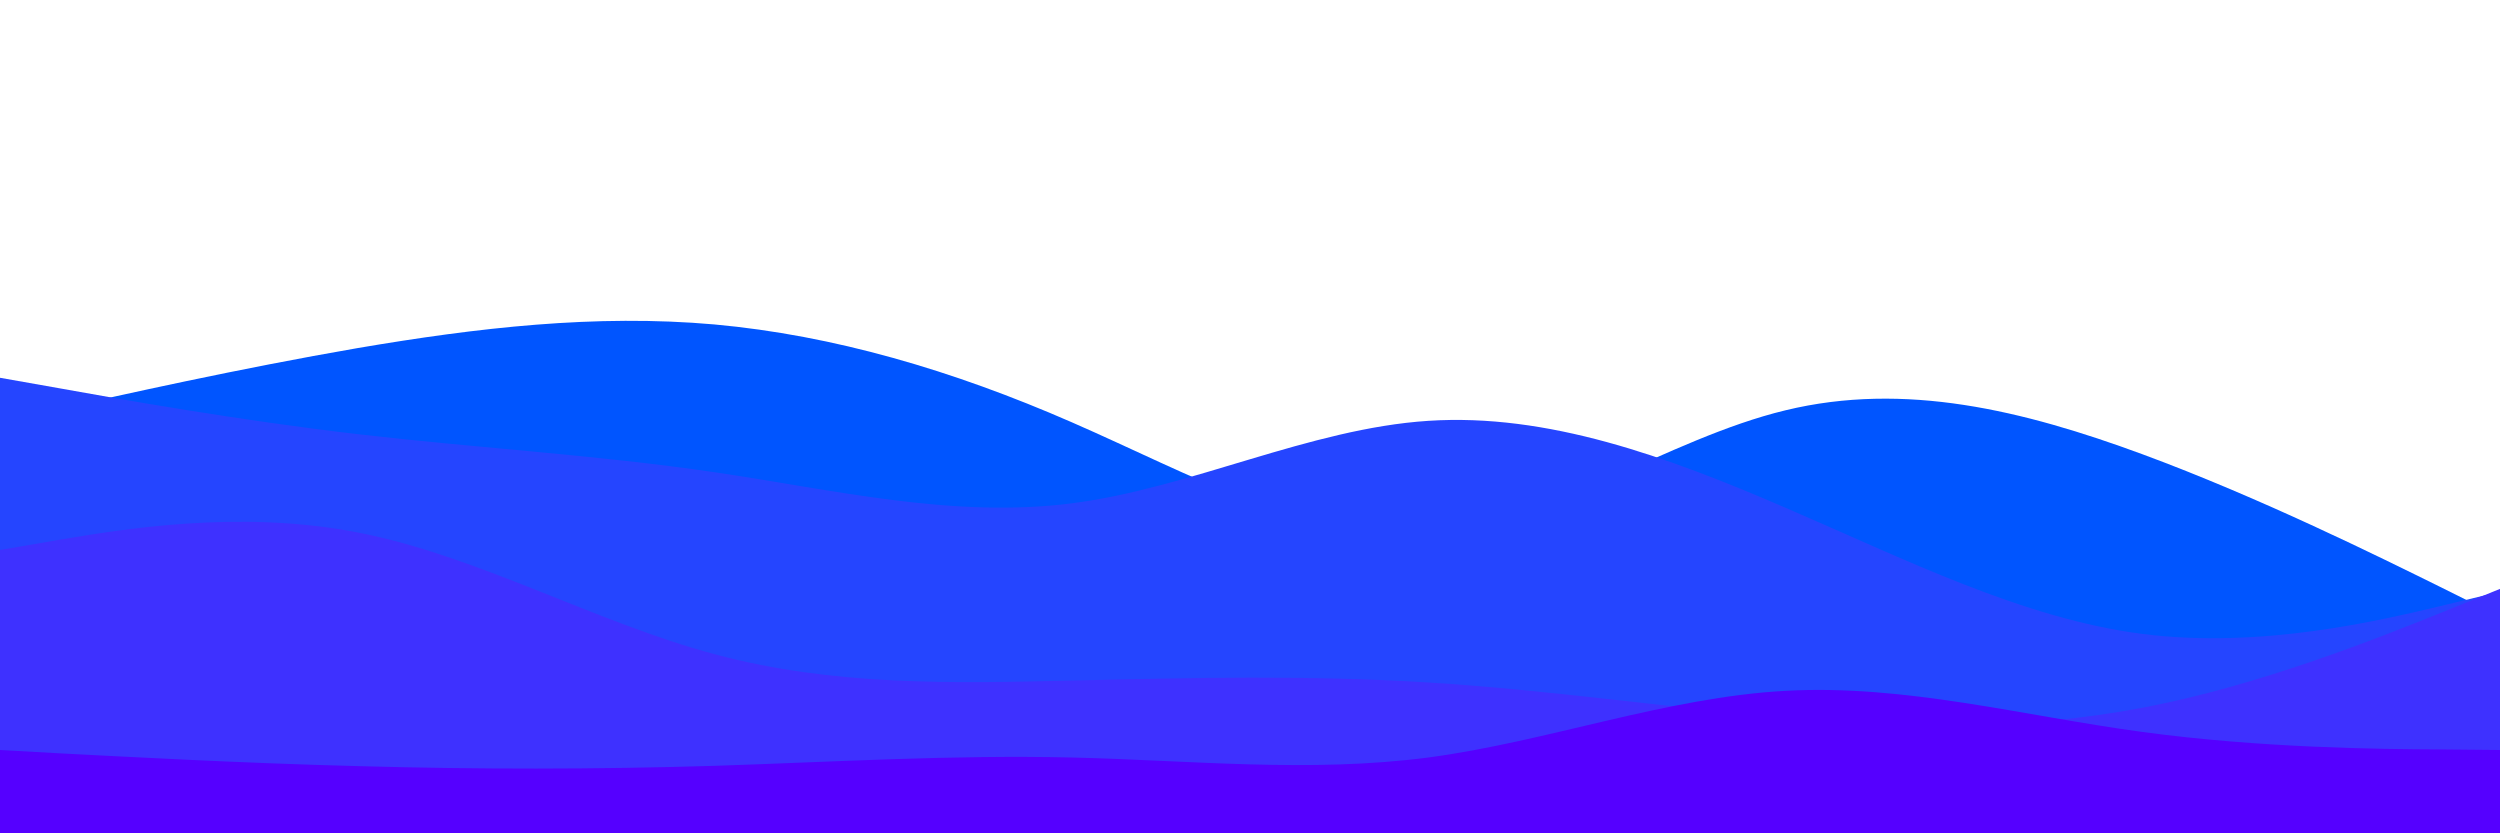 <svg id="visual" viewBox="0 0 900 300" width="900" height="300" xmlns="http://www.w3.org/2000/svg" xmlns:xlink="http://www.w3.org/1999/xlink" version="1.1"><rect x="0" y="0" width="900" height="300" fill="#ffffff"></rect><path d="M0 152L21.5 147.2C43 142.3 86 132.7 128.8 125.3C171.7 118 214.3 113 257.2 116.8C300 120.7 343 133.3 385.8 152C428.7 170.7 471.3 195.3 514.2 192.2C557 189 600 158 642.8 147.7C685.7 137.3 728.3 147.7 771.2 163.5C814 179.3 857 200.7 878.5 211.3L900 222L900 301L878.5 301C857 301 814 301 771.2 301C728.3 301 685.7 301 642.8 301C600 301 557 301 514.2 301C471.3 301 428.7 301 385.8 301C343 301 300 301 257.2 301C214.3 301 171.7 301 128.8 301C86 301 43 301 21.5 301L0 301Z" fill="#0055ff"></path><path d="M0 136L21.5 139.8C43 143.7 86 151.3 128.8 156.3C171.7 161.3 214.3 163.7 257.2 170C300 176.3 343 186.7 385.8 181.2C428.7 175.7 471.3 154.3 514.2 151.5C557 148.7 600 164.3 642.8 182.8C685.7 201.3 728.3 222.7 771.2 228.2C814 233.7 857 223.3 878.5 218.2L900 213L900 301L878.5 301C857 301 814 301 771.2 301C728.3 301 685.7 301 642.8 301C600 301 557 301 514.2 301C471.3 301 428.7 301 385.8 301C343 301 300 301 257.2 301C214.3 301 171.7 301 128.8 301C86 301 43 301 21.5 301L0 301Z" fill="#2545ff"></path><path d="M0 198L21.5 194.3C43 190.7 86 183.3 128.8 191.7C171.7 200 214.3 224 257.2 235.5C300 247 343 246 385.8 245C428.7 244 471.3 243 514.2 245.7C557 248.3 600 254.7 642.8 258.3C685.7 262 728.3 263 771.2 254.8C814 246.7 857 229.3 878.5 220.7L900 212L900 301L878.5 301C857 301 814 301 771.2 301C728.3 301 685.7 301 642.8 301C600 301 557 301 514.2 301C471.3 301 428.7 301 385.8 301C343 301 300 301 257.2 301C214.3 301 171.7 301 128.8 301C86 301 43 301 21.5 301L0 301Z" fill="#3e31ff"></path><path d="M0 270L21.5 271.2C43 272.3 86 274.7 128.8 275.8C171.7 277 214.3 277 257.2 275.7C300 274.3 343 271.7 385.8 272.7C428.7 273.7 471.3 278.3 514.2 272.7C557 267 600 251 642.8 248.7C685.7 246.3 728.3 257.7 771.2 263.5C814 269.3 857 269.7 878.5 269.8L900 270L900 301L878.5 301C857 301 814 301 771.2 301C728.3 301 685.7 301 642.8 301C600 301 557 301 514.2 301C471.3 301 428.7 301 385.8 301C343 301 300 301 257.2 301C214.3 301 171.7 301 128.8 301C86 301 43 301 21.5 301L0 301Z" fill="#5500ff"></path></svg>